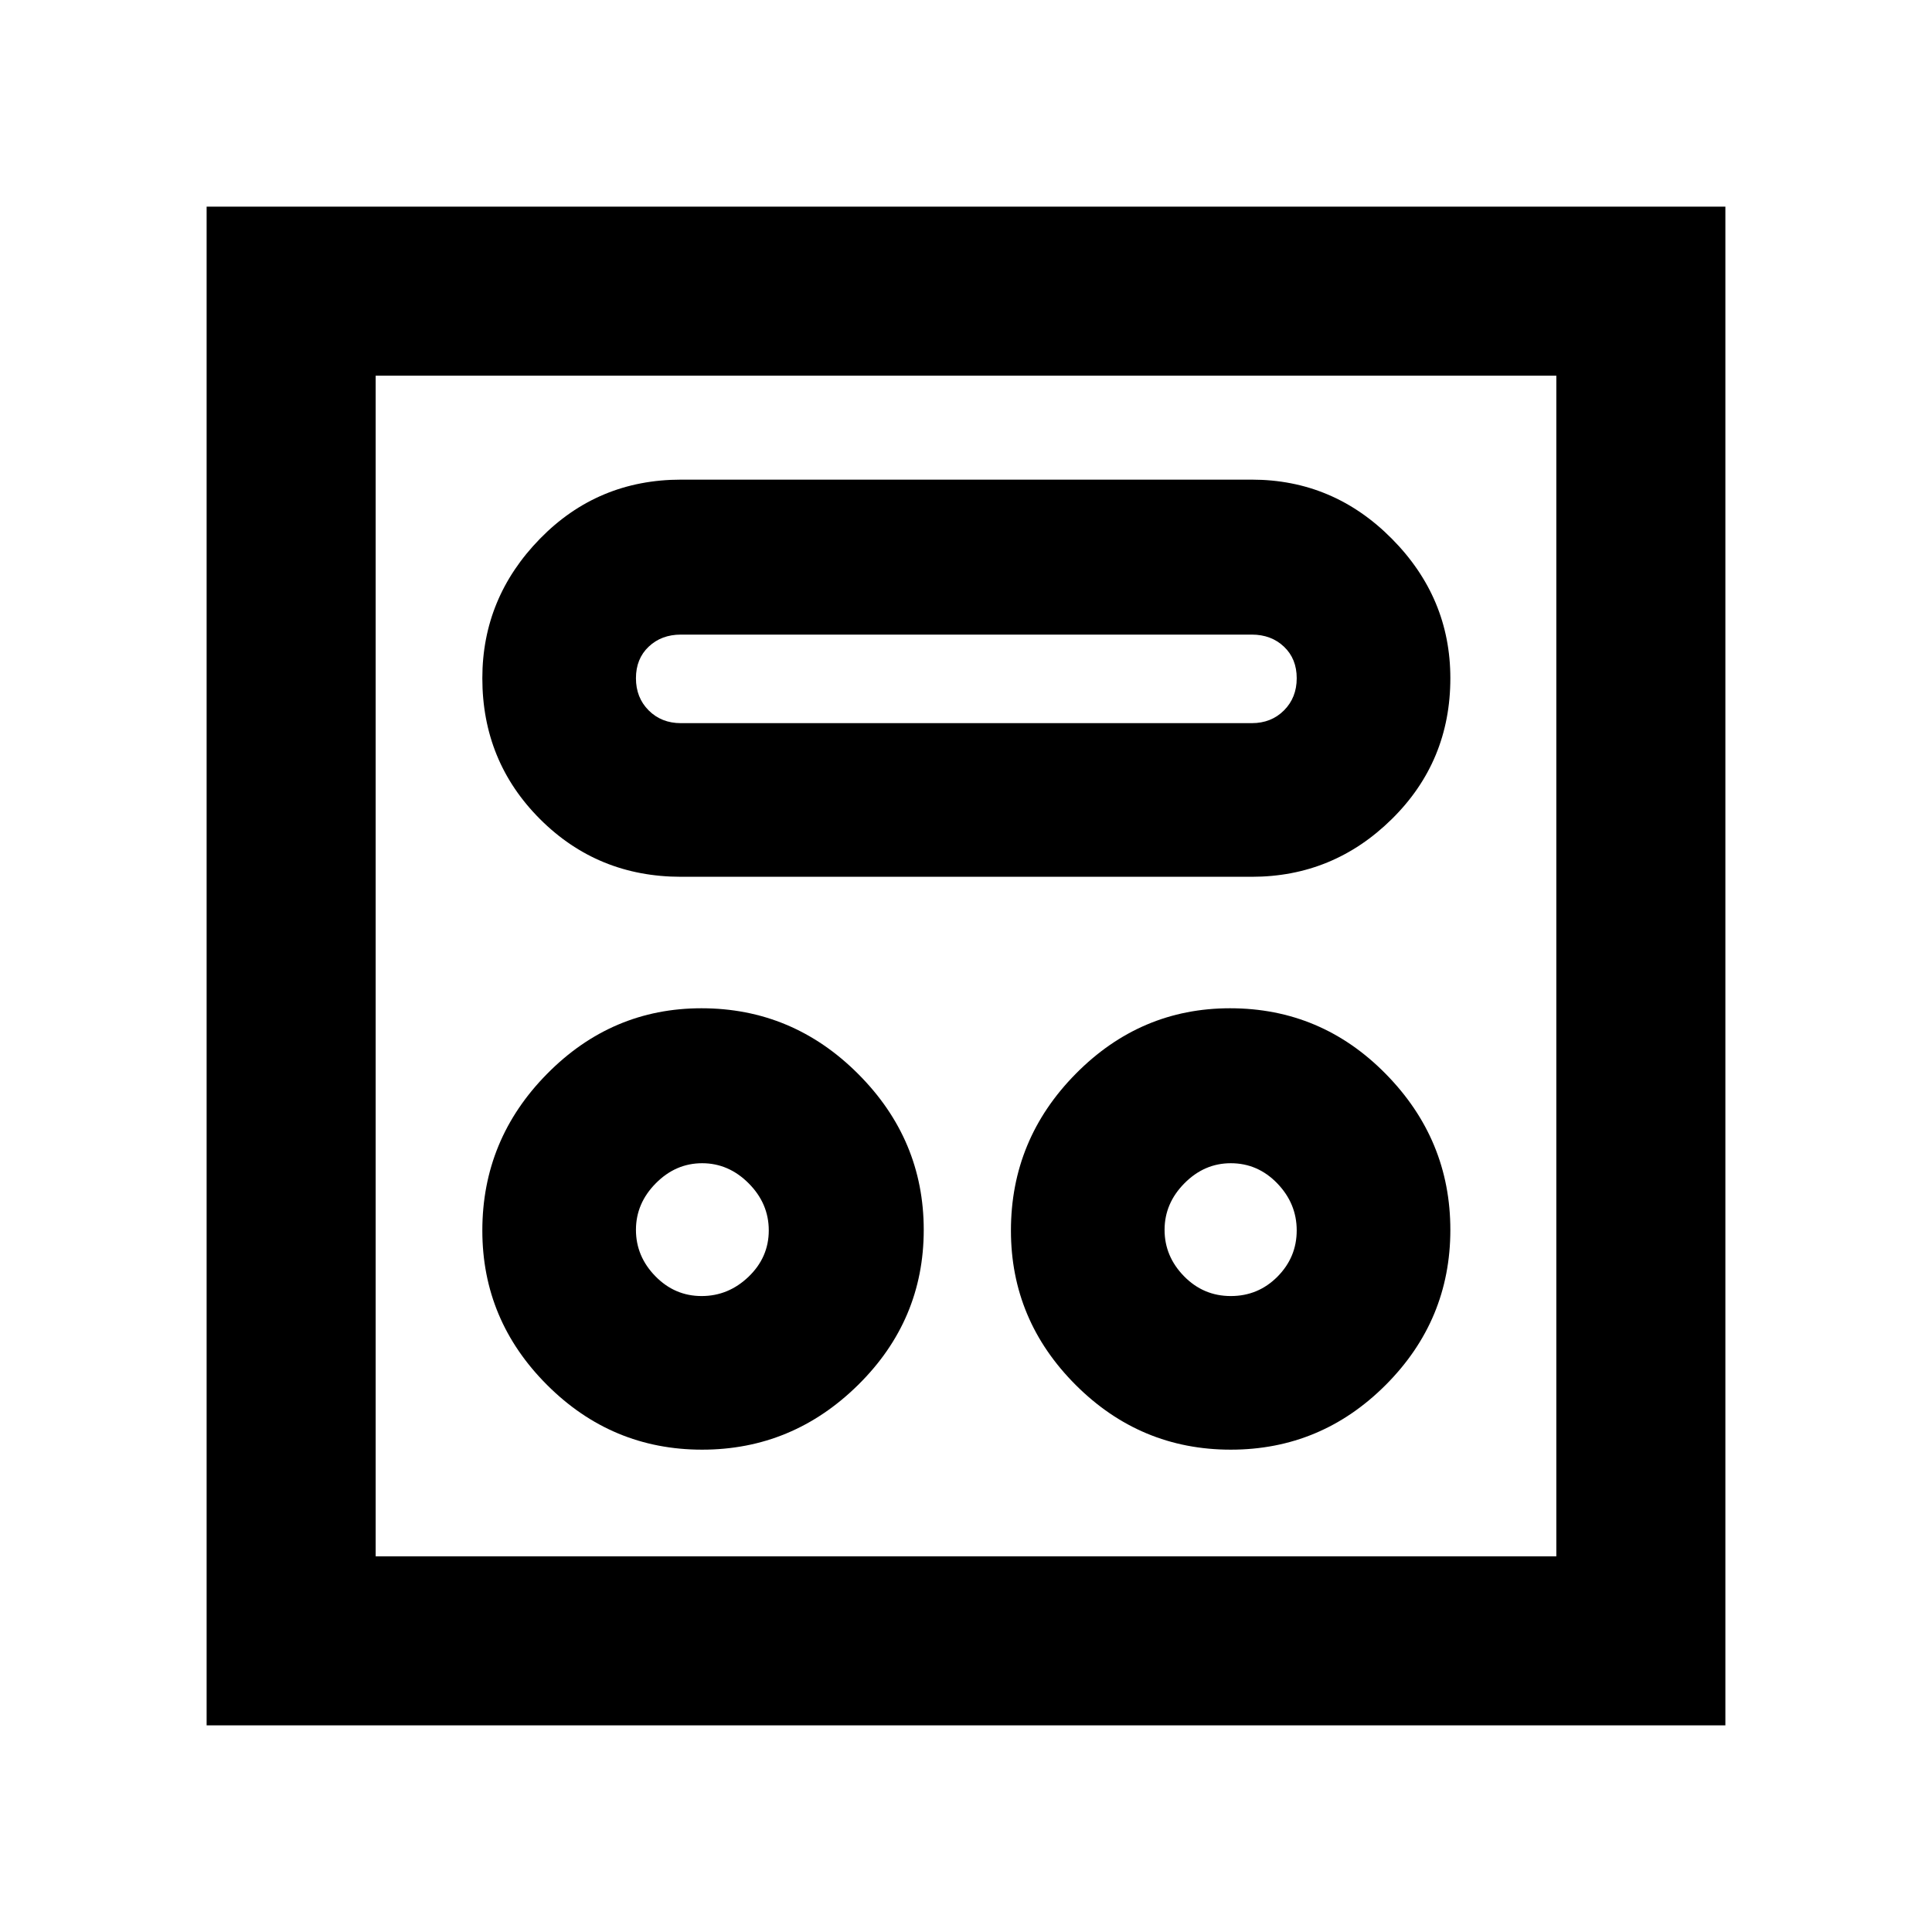 <svg xmlns="http://www.w3.org/2000/svg" height="40" viewBox="0 -960 960 960" width="40"><path d="M348.88-239.67q44.88 0 77.5-32.16Q459-304 459-348.88q0-44.88-32.6-77.5Q393.81-459 348.55-459q-44.55 0-76.72 32.6-32.16 32.59-32.16 77.85 0 44.55 32.16 76.72 32.17 32.16 77.05 32.16Zm262.67 0q44.88 0 77-32.16 32.12-32.17 32.12-77.05 0-44.88-32.1-77.5Q656.48-459 611.21-459q-44.54 0-76.71 32.6-32.17 32.59-32.17 77.85 0 44.55 32.17 76.72 32.17 32.16 77.05 32.16ZM348.62-316q-13.35 0-22.99-9.87-9.63-9.87-9.63-23.03 0-13.17 9.87-23.13 9.87-9.97 23.03-9.97 13.17 0 23.13 10.01 9.97 10.02 9.97 23.37 0 13.35-10.01 22.99-10.02 9.63-23.37 9.63Zm262.95 0q-13.62 0-23.26-9.87-9.64-9.87-9.64-23.03 0-13.17 9.87-23.13 9.87-9.97 23.03-9.97 13.43 0 23.1 10.01 9.66 10.02 9.66 23.37 0 13.35-9.57 22.99-9.57 9.63-23.19 9.63ZM338.42-524.33H622q40.49 0 69.58-28.67 29.09-28.67 29.09-70 0-40-29.09-69.33-29.09-29.34-69.58-29.34H338.42q-41.42 0-70.09 29.34Q239.67-663 239.67-623q0 41.33 28.66 70 28.67 28.67 70.09 28.67Zm-.09-76.34q-9.66 0-16-6.33-6.33-6.33-6.33-16t6.33-15.67q6.34-6 16-6H622q9.67 0 16 6t6.33 15.67q0 9.67-6.33 16t-16 6.33H338.33Zm-235.66 498v-754.66h754.66v754.66H102.67Zm84-84h586.66v-586.66H186.67v586.66Zm0 0v-586.66 586.66Z"/></svg>